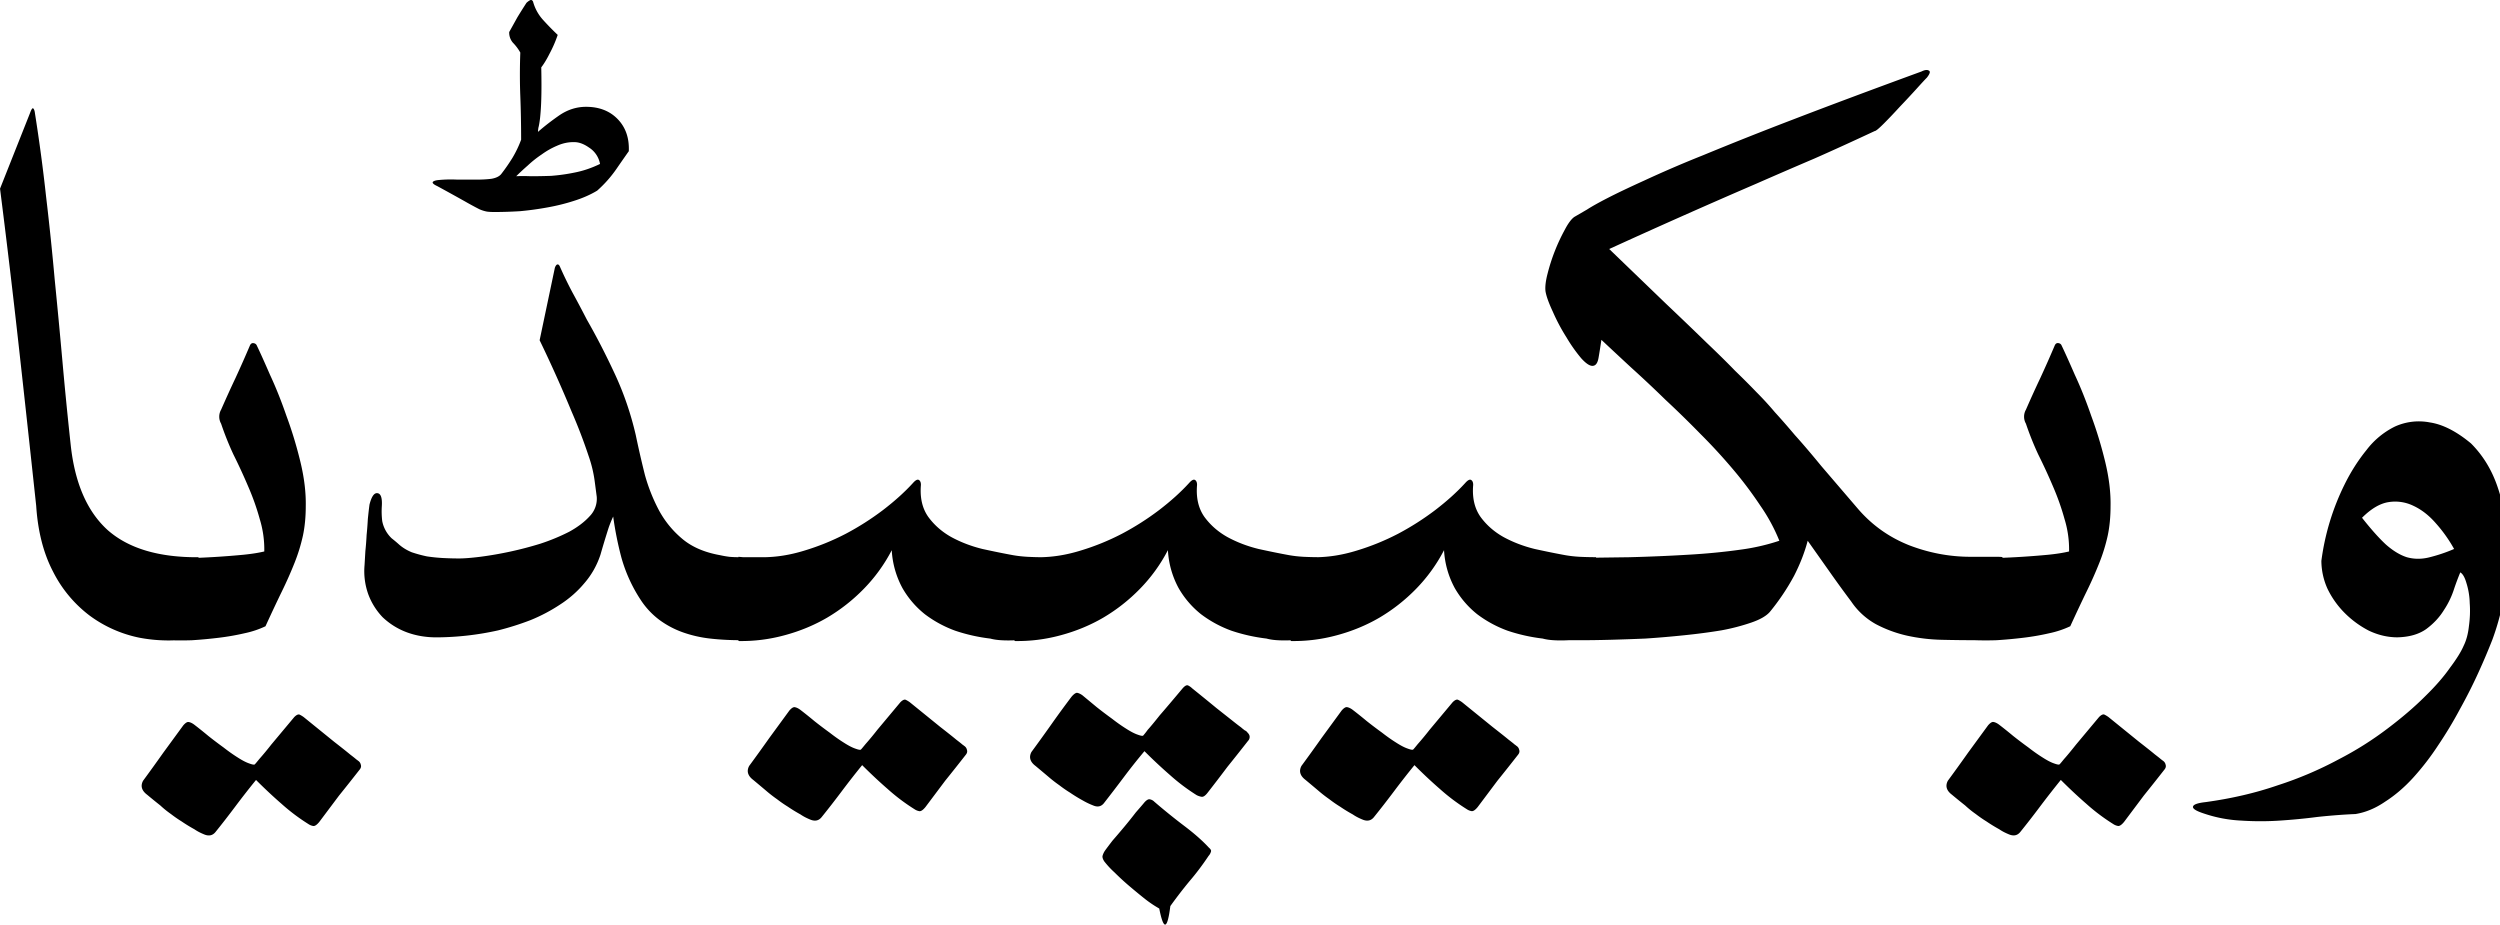 <svg xmlns="http://www.w3.org/2000/svg" width="73" height="27" viewBox="0 0 73 27"><path style="-inkscape-font-specification:Sans" d="M68.972 15.12c.264.335.496.595.696.78.208.183.412.307.612.371.2.056.408.06.624.011a4.62 4.62 0 00.756-.252 4.158 4.158 0 00-.528-.744c-.2-.232-.42-.404-.66-.516a1.215 1.215 0 00-.732-.107c-.248.04-.504.192-.768.455m-1.188 1.26a7.088 7.088 0 01.672-2.22c.184-.375.4-.715.648-1.02a2.35 2.35 0 01.828-.683 1.69 1.69 0 011.02-.12c.376.056.776.26 1.2.612.336.336.588.74.756 1.211.168.472.268.968.3 1.488.04.52.02 1.044-.06 1.572a7.258 7.258 0 01-.372 1.464 18.89 18.89 0 01-.408.96c-.16.352-.34.708-.54 1.068-.192.36-.404.712-.636 1.056a7.598 7.598 0 01-.732.948c-.256.28-.528.512-.816.696-.28.192-.568.312-.864.36-.36.015-.728.044-1.104.084-.368.048-.74.084-1.116.108a8.468 8.468 0 01-1.104 0 3.95 3.95 0 01-1.092-.204c-.248-.08-.356-.152-.324-.216.024-.056.144-.096.36-.12.76-.104 1.464-.268 2.112-.492a10.68 10.68 0 001.776-.756 9.716 9.716 0 001.428-.9c.424-.32.788-.632 1.092-.936.304-.296.548-.576.732-.84.192-.256.324-.468.396-.636.08-.16.132-.352.156-.576.032-.232.04-.456.024-.672a2.098 2.098 0 00-.096-.588c-.048-.168-.108-.272-.18-.312a7.652 7.652 0 00-.18.48 2.472 2.472 0 01-.3.624c-.128.208-.3.392-.516.552-.216.152-.496.232-.84.24-.28 0-.556-.064-.828-.192a2.821 2.821 0 01-.708-.516 2.596 2.596 0 01-.504-.708 2.007 2.007 0 01-.18-.816m-10.787 6.828c-.16-.12-.2-.256-.12-.408.2-.272.396-.544.588-.816l.588-.804c.064-.072.116-.104.156-.096.048.007.1.032.156.072.136.104.276.216.42.336.152.12.3.232.444.336.144.112.28.208.408.288.136.088.251.148.347.18.088.032.14.04.156.024.017-.015.06-.068.132-.156.08-.088.196-.228.348-.42l.672-.804c.064-.064.116-.088.156-.072a.791.791 0 01.12.072l.888.72c.216.168.372.292.468.372.104.08.164.128.18.144a.3.3 0 01.048.036.178.178 0 01.084.12c.016.048.004.096-.036.144-.2.256-.4.508-.6.756l-.576.768c-.072.088-.132.128-.18.12a.364.364 0 01-.144-.06 5.687 5.687 0 01-.78-.588c-.24-.208-.488-.44-.744-.696-.207.256-.407.512-.6.768-.191.256-.387.508-.587.756-.08.096-.184.12-.312.072-.12-.048-.22-.1-.3-.156a4.468 4.468 0 01-.372-.228 3.652 3.652 0 01-.312-.216 2.872 2.872 0 01-.312-.252c-.112-.088-.24-.192-.384-.312m3.42-7.104a3.018 3.018 0 00-.133-.947c-.088-.32-.2-.636-.335-.948a16.69 16.69 0 00-.432-.936 8.782 8.782 0 01-.36-.9.412.412 0 010-.408c.136-.312.276-.62.42-.924.144-.312.284-.628.42-.948.024-.056.06-.08.108-.072.048.007.08.032.095.072.096.2.224.484.384.852.168.36.328.76.48 1.2.16.432.296.88.408 1.344.112.464.164.896.156 1.296 0 .312-.028.6-.084.863a5.106 5.106 0 01-.24.78 11.9 11.9 0 01-.372.84c-.144.296-.304.636-.48 1.02a2.73 2.73 0 01-.611.204c-.24.056-.492.1-.756.132s-.524.056-.78.072a9.16 9.16 0 01-.648 0v-2.4h.648a24.195 24.195 0 001.5-.095c.24-.024.443-.056.611-.096m-14.639.192l1.8-.024c.6-.016 1.172-.04 1.716-.073.544-.031 1.044-.08 1.5-.144a6.16 6.16 0 001.164-.264 5.154 5.154 0 00-.552-1.02 11.351 11.351 0 00-.792-1.055 16.46 16.46 0 00-.96-1.044 29.781 29.781 0 00-1.02-.996 34.9 34.9 0 00-.996-.936c-.32-.296-.612-.568-.876-.816-.032.216-.06.392-.084.528-.024.136-.072.212-.144.228-.088.024-.208-.048-.36-.216a4.5 4.5 0 01-.432-.612 5.536 5.536 0 01-.396-.744c-.12-.256-.192-.456-.216-.6-.016-.128.004-.3.06-.516a5.456 5.456 0 01.504-1.284c.096-.184.188-.308.276-.372l.372-.216c.136-.088.336-.2.6-.336.264-.136.616-.304 1.056-.504a34.2 34.2 0 011.728-.744 108.19 108.19 0 012.628-1.044c1.04-.4 2.292-.868 3.756-1.404.096-.048.168-.056.216-.024.048.024.028.092-.06.204-.048.048-.148.156-.3.324s-.316.344-.492.528c-.168.184-.324.348-.468.492-.144.144-.232.216-.264.216-.632.296-1.22.564-1.764.804-.544.232-1.108.476-1.692.732a219.792 219.792 0 00-4.296 1.908l1.656 1.596c.464.44.86.82 1.188 1.14.328.312.604.584.828.816.232.224.44.432.624.624.192.192.372.388.54.588.176.192.372.416.588.672.224.248.48.548.768.9l1.08 1.26c.408.471.904.823 1.488 1.055.584.224 1.18.336 1.788.336h.72c.136 0 .208.004.216.012 0 .104-.004.264-.012.48 0 .208-.004.432-.012.672 0 .24-.004.472-.012.696v.504a4.034 4.034 0 01-.744.072c-.32 0-.652-.004-.996-.012a5.226 5.226 0 01-1.008-.12 3.67 3.67 0 01-.912-.336 2.088 2.088 0 01-.72-.66 34.96 34.96 0 01-.636-.876l-.636-.9c-.088.336-.22.676-.396 1.02a6.578 6.578 0 01-.708 1.056c-.104.12-.284.224-.54.312a6 6 0 01-.876.228c-.336.056-.7.104-1.092.144-.384.04-.76.072-1.128.096a64.47 64.47 0 01-1.031.036c-.312.008-.568.012-.768.012h-.505l.024-1.2c0-.384.004-.784.012-1.2m-7.655 6.48c-.16-.12-.2-.257-.12-.409.2-.272.396-.544.588-.816l.588-.804c.064-.072.116-.103.156-.096.048.008.1.032.156.072.136.104.276.216.42.336.152.12.3.232.444.336.144.112.28.208.408.288.136.088.252.148.348.18.088.032.14.04.156.024.016-.015.06-.068.131-.156a8.76 8.76 0 00.348-.42l.672-.804c.064-.064.116-.087.156-.072a.791.791 0 01.12.072l.888.72c.216.169.372.292.468.372.104.08.164.128.18.144a.3.3 0 01.048.036.178.178 0 01.084.12c.016.048.004.096-.036.144-.2.256-.4.508-.6.756l-.576.768c-.072.088-.132.128-.18.12a.364.364 0 01-.144-.06 5.688 5.688 0 01-.78-.587c-.24-.208-.488-.44-.743-.696-.208.256-.408.512-.6.768s-.388.508-.588.756c-.08.096-.184.12-.312.072-.12-.048-.22-.1-.3-.156a4.473 4.473 0 01-.372-.228 3.695 3.695 0 01-.312-.216 3.997 3.997 0 01-.324-.252 61.381 61.381 0 00-.372-.312m4.043-6.708a4.72 4.72 0 01-.815 1.128c-.32.328-.676.608-1.068.84-.384.224-.8.396-1.248.516-.44.12-.888.176-1.344.168v-2.46c.16.015.296.024.408.024.112-.008.212-.011.3-.011.392 0 .796-.064 1.212-.192a6.989 6.989 0 001.212-.492 7.93 7.93 0 001.091-.696c.344-.264.636-.528.876-.792.072-.08.128-.108.168-.084.04.024.06.072.06.144-.032.376.04.688.216.936.176.24.4.436.672.588.28.152.584.268.912.348.328.072.624.132.888.18.136.024.28.04.432.048.152.007.308.011.468.011 0 .104-.004.264-.012.48 0 .208-.004.432-.012.672 0 .24-.004.472-.012.696v.504c-.735.096-1.243.104-1.523.024a5.08 5.08 0 01-1.02-.228 3.388 3.388 0 01-.888-.48 2.667 2.667 0 01-.66-.768 2.622 2.622 0 01-.312-1.104m-11.928 6.3c-.16-.12-.2-.256-.12-.408.2-.272.396-.544.588-.816.192-.272.388-.54.588-.804.064-.072.116-.108.156-.108.048.008.1.032.156.072l.42.348c.152.12.3.232.444.336.144.112.28.208.408.288.136.088.252.148.348.18.088.032.14.04.156.024a2.24 2.24 0 00.132-.168c.08-.088.196-.228.348-.42.16-.184.384-.448.672-.792.064-.072.116-.1.156-.084a.458.458 0 01.12.084c.288.232.524.424.708.576l.456.36c.12.096.208.164.264.204a1.5 1.5 0 00.12.096c.016 0 .04.02.072.06.04.04.06.08.06.12a.163.163 0 01-.048.12c-.2.256-.4.508-.6.756-.192.256-.388.512-.588.768-.064.08-.12.116-.168.108a.496.496 0 01-.144-.048 5.688 5.688 0 01-.78-.588 14.33 14.33 0 01-.744-.696c-.208.248-.408.5-.6.756a49.2 49.2 0 01-.588.768c-.08.096-.184.116-.312.06a2.12 2.12 0 01-.3-.144 4.473 4.473 0 01-.372-.228 3.651 3.651 0 01-.312-.216 3.997 3.997 0 01-.324-.252 69.305 69.305 0 00-.372-.312m2.028 2.472c.04-.056.112-.152.216-.288.112-.128.228-.264.348-.408.12-.144.232-.284.336-.42.112-.128.188-.216.228-.264.064-.08.12-.12.168-.12a.246.246 0 01.144.072c.288.248.58.484.876.708.296.224.536.436.72.636.048.04.068.076.06.107a.31.31 0 01-.072.132c-.176.264-.36.508-.552.732-.192.232-.38.476-.564.732-.088.696-.196.72-.324.072a3.35 3.35 0 01-.396-.264c-.152-.12-.308-.248-.468-.384a7.434 7.434 0 01-.444-.408 2.492 2.492 0 01-.3-.324c-.04-.064-.056-.116-.048-.156a.505.505 0 01.072-.155m1.836-8.772a4.72 4.72 0 01-.816 1.128c-.32.328-.676.608-1.068.84-.384.224-.8.396-1.248.516-.44.12-.888.176-1.344.168v-2.46c.16.015.296.024.408.024.112-.008.212-.011.3-.011.392 0 .796-.064 1.212-.192a6.989 6.989 0 001.212-.492 7.93 7.93 0 001.092-.696c.344-.264.636-.528.876-.792.072-.08.128-.108.168-.084.04.024.06.072.06.144-.032.376.04.688.216.936.176.24.4.436.672.588.28.152.584.268.912.348.328.072.624.132.888.18.136.024.28.04.432.048.152.007.308.011.468.011 0 .104-.004.264-.012.48 0 .208-.004.432-.012.672 0 .24-.004.472-.012.696v.504c-.736.096-1.244.104-1.524.024a5.08 5.08 0 01-1.02-.228 3.388 3.388 0 01-.888-.48 2.667 2.667 0 01-.66-.768 2.622 2.622 0 01-.311-1.104m-12.108 6.708c-.16-.12-.2-.256-.12-.408.2-.272.396-.544.588-.816l.588-.804c.064-.072.116-.104.156-.096.048.007.1.032.156.072.136.104.276.216.42.336.152.12.3.232.444.336.144.112.28.208.408.288.136.088.252.148.348.18.088.032.14.04.156.024.016-.015.06-.068.132-.156a8.76 8.76 0 00.348-.42l.672-.804c.064-.064.116-.088.156-.072a.79.79 0 01.12.072l.888.72c.216.168.372.292.468.372.104.08.164.128.18.144a.3.3 0 01.048.036.178.178 0 01.084.12c.016.048.004.096-.036.144-.2.256-.4.508-.6.756l-.576.768c-.072.088-.132.128-.18.12a.364.364 0 01-.144-.06 5.688 5.688 0 01-.78-.588c-.24-.208-.488-.44-.744-.696a25.1 25.1 0 00-.6.768c-.192.256-.388.508-.588.756-.08.096-.184.12-.312.072-.12-.048-.22-.1-.3-.156a4.473 4.473 0 01-.372-.228 3.695 3.695 0 01-.312-.216 3.997 3.997 0 01-.324-.252 61.347 61.347 0 00-.372-.312m4.044-6.708a4.72 4.72 0 01-.816 1.128c-.32.328-.676.608-1.068.84-.384.224-.8.396-1.248.516-.44.12-.888.176-1.344.168v-2.46c.16.016.296.025.408.025.112-.008.212-.012.3-.012.392 0 .796-.064 1.212-.192a6.989 6.989 0 001.212-.492 7.93 7.93 0 001.092-.696c.344-.264.636-.528.876-.792.072-.08.128-.108.168-.084.04.024.06.072.06.144-.032.376.04.688.216.936.176.24.4.436.672.588.28.152.584.268.912.348.328.072.624.132.888.18.136.024.28.04.432.048.152.008.308.012.468.012 0 .104-.004.264-.012.48 0 .208-.004.432-.012.672 0 .24-.004.472-.012.696v.503c-.736.097-1.244.104-1.524.025a5.08 5.08 0 01-1.02-.228 3.388 3.388 0 01-.888-.48 2.667 2.667 0 01-.66-.768 2.622 2.622 0 01-.312-1.104M16.74 4.15c-.16 0-.32.036-.48.108-.151.064-.3.148-.443.252-.144.096-.28.204-.408.324-.128.112-.24.216-.336.312.112-.007.256-.007.432 0 .176 0 .372-.004.588-.011a5.44 5.44 0 00.684-.096c.248-.048.496-.132.744-.252a.72.72 0 00-.324-.48c-.16-.112-.312-.164-.456-.156m-2.1.924c.112-.144.22-.3.324-.468.104-.176.188-.352.252-.528 0-.432-.008-.856-.024-1.272-.016-.416-.016-.84 0-1.272a1.358 1.358 0 00-.216-.288.448.448 0 01-.108-.312l.24-.432c.088-.144.176-.284.264-.42a.498.498 0 01.096-.072c.04-.024.072-.011.096.036a1.3 1.3 0 00.276.516c.144.16.292.312.444.456a3.57 3.57 0 01-.24.552c-.08.16-.16.292-.24.396.008.384.008.696 0 .936a7.05 7.05 0 01-.036.552c-.016.128-.032.22-.048.276a.99.99 0 00-.012.12c.192-.168.404-.332.636-.492.24-.16.496-.24.768-.24.384 0 .692.12.924.36.232.24.34.552.324.936-.08.112-.2.284-.36.516-.16.232-.348.444-.564.636-.2.12-.428.22-.684.3-.248.08-.508.144-.78.192a8.957 8.957 0 01-.792.108 13.05 13.05 0 01-.732.024c-.096 0-.172-.004-.228-.012a.986.986 0 01-.228-.072 10.297 10.297 0 01-.42-.228 65.949 65.949 0 00-.804-.444c-.104-.048-.148-.088-.132-.12.024-.032.088-.052.192-.06a3.85 3.85 0 01.528-.01h.54c.176 0 .328-.008.456-.025.136-.024.232-.072.288-.144m3.264 10.007a3.586 3.586 0 00-.132.324 25.95 25.95 0 00-.24.792c-.104.312-.26.588-.468.828-.2.24-.436.448-.708.624a4.917 4.917 0 01-.864.456c-.312.12-.628.22-.948.3a8.426 8.426 0 01-1.8.204c-.32 0-.616-.052-.888-.156a2.075 2.075 0 01-.684-.432 1.949 1.949 0 01-.42-.672 2.004 2.004 0 01-.108-.852l.024-.408a8.47 8.47 0 00.036-.468 9.86 9.86 0 00.036-.468c.016-.16.032-.3.048-.42.056-.223.128-.335.216-.335.112 0 .16.127.144.383a2.41 2.41 0 00.012.432.94.94 0 00.276.504c.072.056.148.12.228.192.104.089.224.16.36.216.144.048.292.089.444.12.16.024.32.04.48.048.16.008.312.012.456.012.144 0 .348-.015.612-.048a10.544 10.544 0 001.764-.384 5.9 5.9 0 00.84-.348c.248-.136.448-.288.6-.456a.73.73 0 00.204-.564l-.06-.456a3.703 3.703 0 00-.18-.744 15.336 15.336 0 00-.492-1.284 38.83 38.83 0 00-.936-2.088l.444-2.112c.016-.048.036-.08.06-.096.032-.015.06 0 .084.048.112.256.236.512.372.768.136.248.276.512.42.792.28.488.552 1.016.816 1.584.264.568.468 1.164.612 1.788.08.384.168.768.264 1.152a5.1 5.1 0 00.42 1.056c.176.32.404.596.684.828.28.232.644.388 1.092.468a2.9 2.9 0 00.276.048c.08.007.168.011.264.011h.815v1.512c0 .176-.004.328-.011.456a5.29 5.29 0 01-.036.372c-.136.024-.26.044-.372.06a2.248 2.248 0 01-.324.024c-.312 0-.612-.015-.9-.048a3.576 3.576 0 01-.792-.18 2.657 2.657 0 01-.684-.36 2.292 2.292 0 01-.552-.588 4.41 4.41 0 01-.564-1.236 9.928 9.928 0 01-.24-1.2M4.297 23.207c-.16-.12-.2-.256-.12-.408.2-.272.396-.544.588-.816l.588-.804c.064-.072.116-.104.156-.096.048.007.1.032.156.072.136.104.276.216.42.336.152.12.3.232.444.336.143.112.28.208.407.288.136.088.252.148.348.18.088.032.14.04.156.024.017-.015.06-.068.132-.156a8.77 8.77 0 00.348-.42l.672-.804c.064-.064.116-.088.156-.072a.79.79 0 01.12.072l.888.72c.216.168.372.292.468.372.104.08.164.128.18.144a.3.3 0 01.048.036.178.178 0 01.084.12c.016.048.004.096-.036.144-.2.256-.4.508-.6.756l-.576.768c-.072.088-.132.128-.18.12a.364.364 0 01-.144-.06 5.687 5.687 0 01-.78-.588c-.24-.208-.488-.44-.744-.696a25.08 25.08 0 00-.6.768c-.192.256-.387.508-.587.756-.08.096-.184.12-.312.072-.12-.048-.22-.1-.3-.156a4.468 4.468 0 01-.372-.228 3.652 3.652 0 01-.312-.216 2.872 2.872 0 01-.312-.252c-.112-.088-.24-.192-.384-.312m3.42-7.104a3.016 3.016 0 00-.133-.948c-.088-.32-.2-.636-.336-.948a16.69 16.69 0 00-.432-.936 8.782 8.782 0 01-.36-.9.412.412 0 010-.408c.137-.311.276-.62.42-.923.144-.312.284-.628.42-.948.024-.056.06-.08.108-.072.048.007.08.032.096.072.096.2.224.484.384.852.168.36.328.76.48 1.2.16.431.296.88.408 1.343.112.464.164.896.156 1.296 0 .312-.028.6-.084.864a5.106 5.106 0 01-.24.78 11.9 11.9 0 01-.372.84c-.144.296-.304.636-.48 1.02a2.73 2.73 0 01-.612.204c-.24.056-.491.1-.755.132s-.524.056-.78.072a9.16 9.16 0 01-.648 0v-2.4h.648a24.195 24.195 0 001.5-.096c.24-.024.443-.056.611-.096m-5.651-3.107c.12 1.111.48 1.94 1.08 2.483.608.536 1.492.8 2.652.792 0 .104-.004.264-.012.48 0 .208-.004.432-.012.672 0 .24-.004.472-.012.696v.504a4.562 4.562 0 01-1.68 0 3.67 3.67 0 01-1.464-.648 3.69 3.69 0 01-1.068-1.284c-.28-.536-.444-1.176-.492-1.92-.168-1.567-.336-3.107-.504-4.62a290.82 290.82 0 00-.552-4.642L.877 3.3c.04-.112.072-.156.096-.132.024.024.04.072.048.144.128.808.236 1.616.324 2.424.096.808.18 1.616.252 2.424.08.8.156 1.604.228 2.412.072.808.152 1.616.24 2.424" font-family="Sans" font-size="13" font-weight="400"/></svg>
